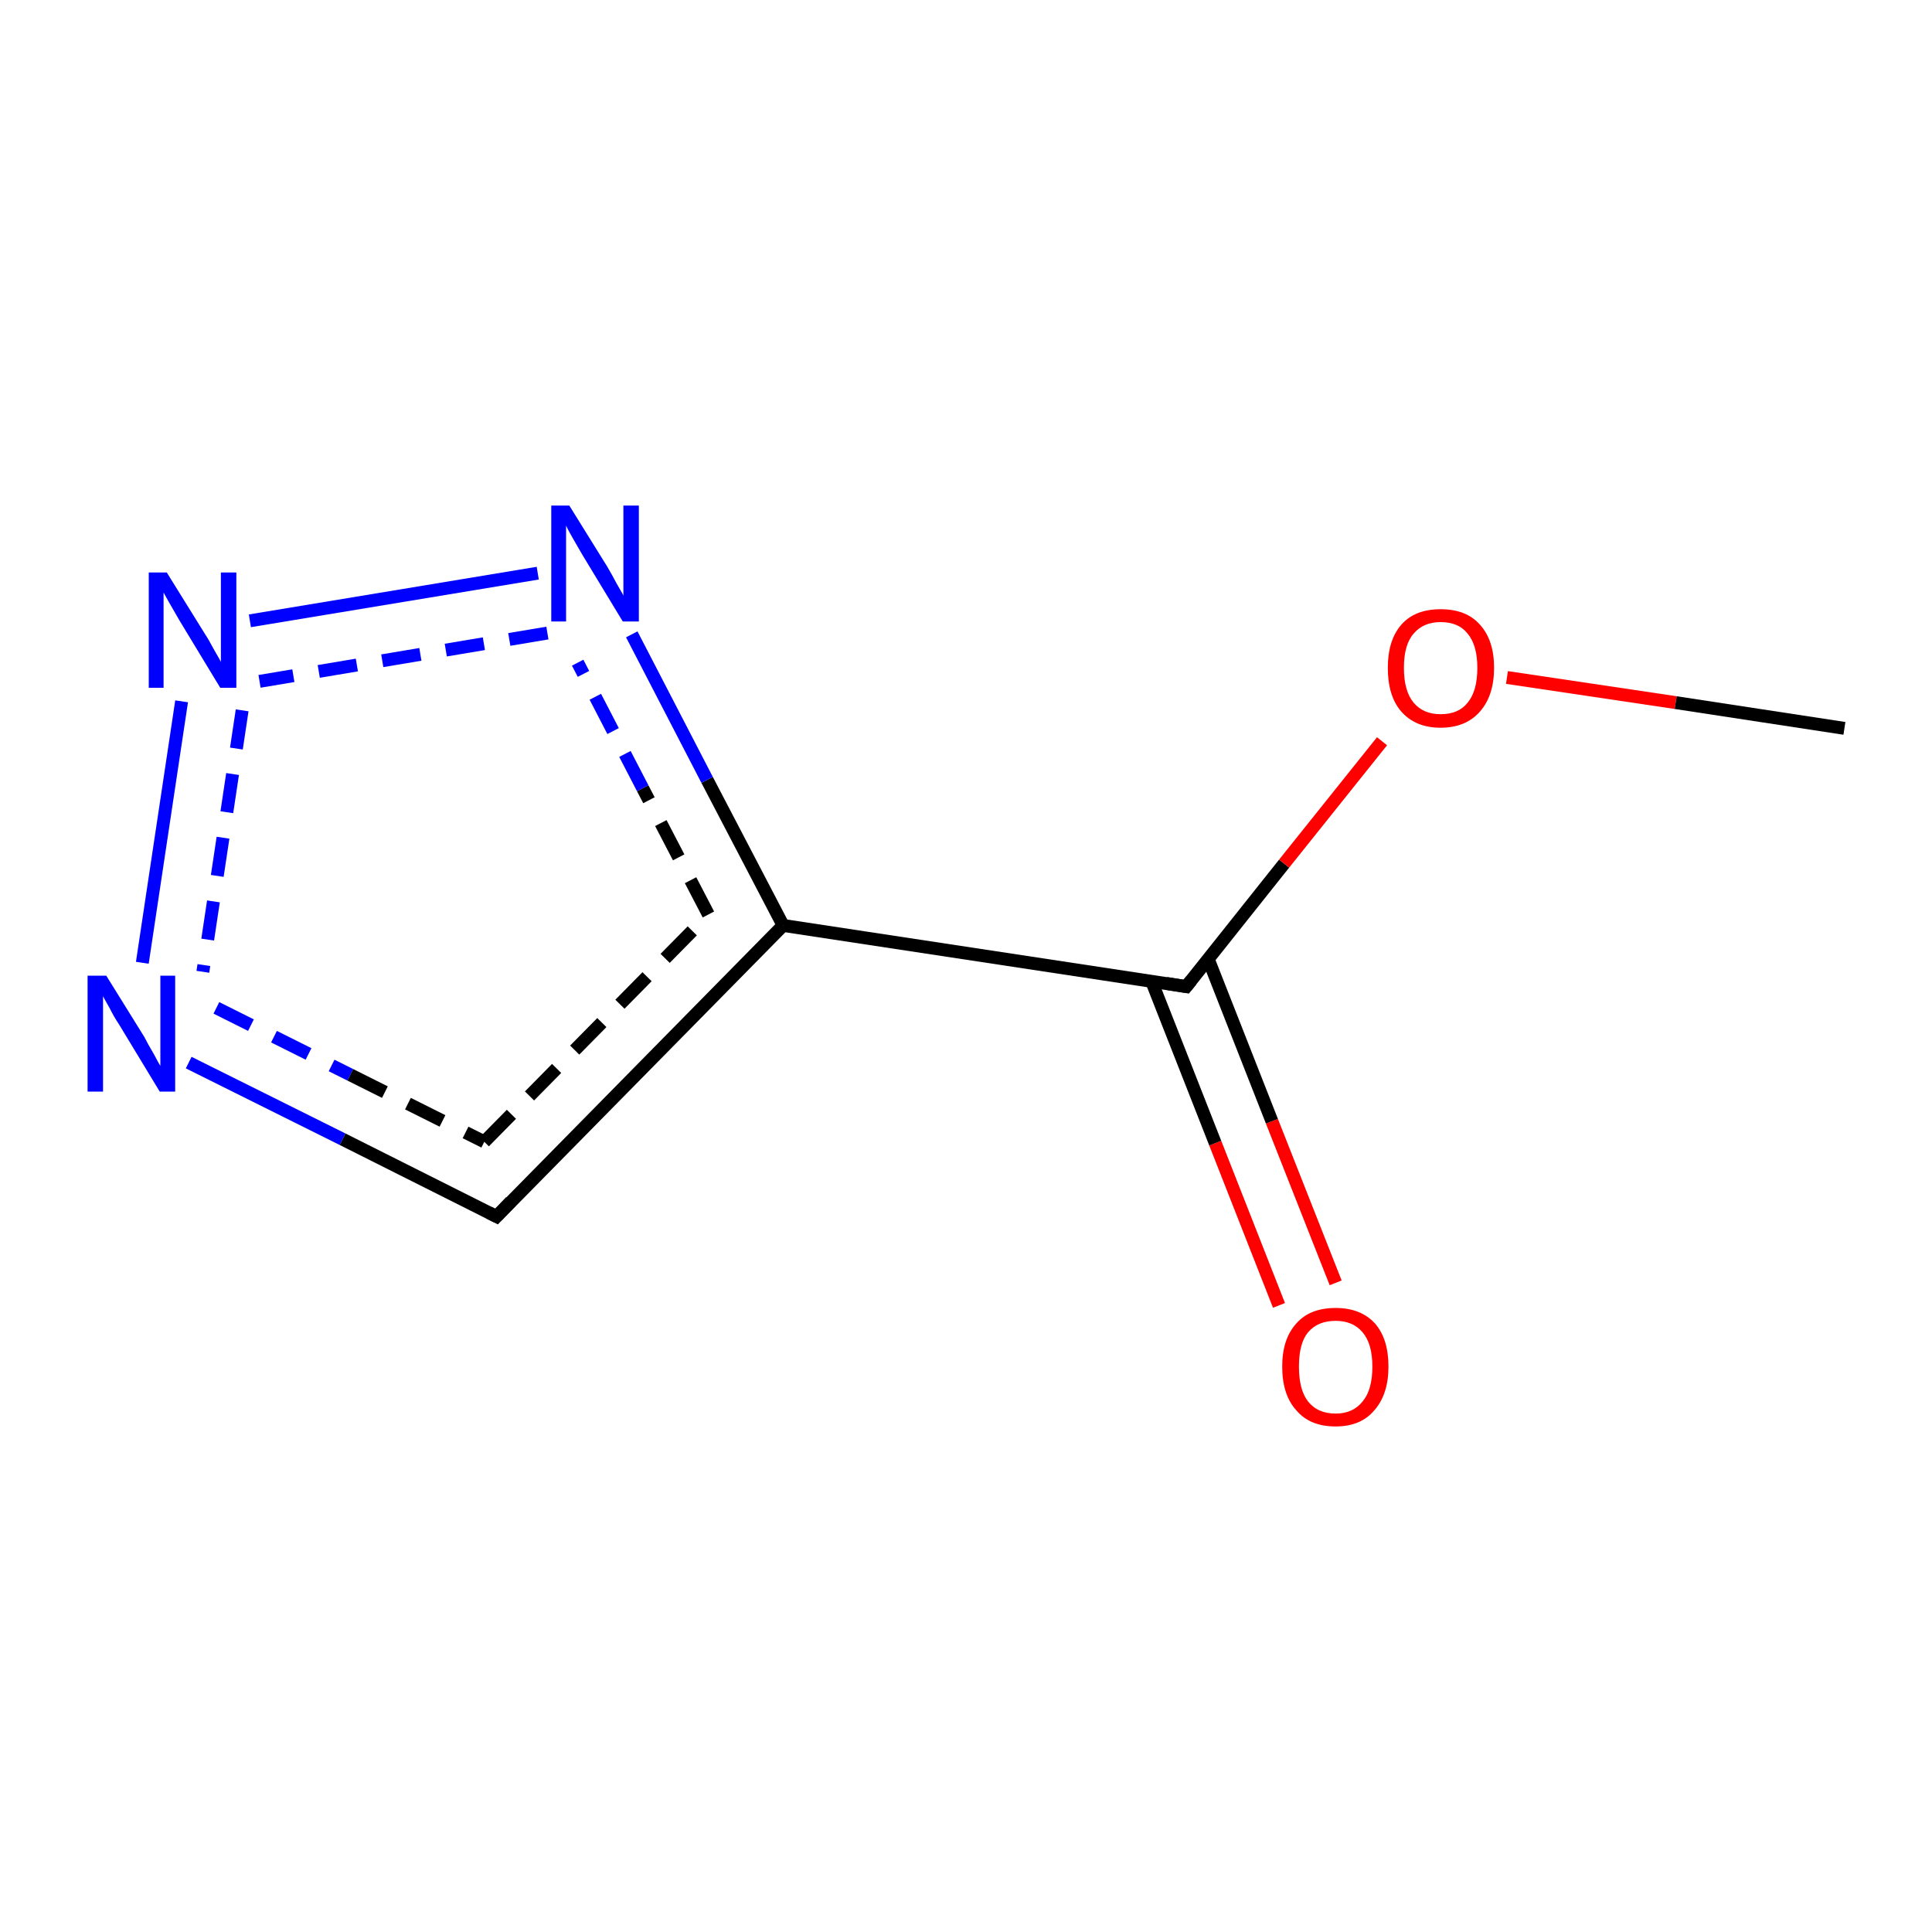 <?xml version='1.0' encoding='iso-8859-1'?>
<svg version='1.1' baseProfile='full'
              xmlns='http://www.w3.org/2000/svg'
                      xmlns:rdkit='http://www.rdkit.org/xml'
                      xmlns:xlink='http://www.w3.org/1999/xlink'
                  xml:space='preserve'
width='300px' height='300px' viewBox='0 0 300 300'>
<!-- END OF HEADER -->
<rect style='opacity:1.0;fill:#FFFFFF;stroke:none' width='300.0' height='300.0' x='0.0' y='0.0'> </rect>
<path class='bond-0 atom-0 atom-1' d='M 198.6,202.7 L 188.7,177.5' style='fill:none;fill-rule:evenodd;stroke:#FF0000;stroke-width:2.0px;stroke-linecap:butt;stroke-linejoin:miter;stroke-opacity:1' />
<path class='bond-0 atom-0 atom-1' d='M 188.7,177.5 L 178.8,152.3' style='fill:none;fill-rule:evenodd;stroke:#000000;stroke-width:2.0px;stroke-linecap:butt;stroke-linejoin:miter;stroke-opacity:1' />
<path class='bond-0 atom-0 atom-1' d='M 207.4,199.2 L 197.5,174.1' style='fill:none;fill-rule:evenodd;stroke:#FF0000;stroke-width:2.0px;stroke-linecap:butt;stroke-linejoin:miter;stroke-opacity:1' />
<path class='bond-0 atom-0 atom-1' d='M 197.5,174.1 L 187.6,148.9' style='fill:none;fill-rule:evenodd;stroke:#000000;stroke-width:2.0px;stroke-linecap:butt;stroke-linejoin:miter;stroke-opacity:1' />
<path class='bond-1 atom-1 atom-2' d='M 184.2,153.2 L 199.4,134.1' style='fill:none;fill-rule:evenodd;stroke:#000000;stroke-width:2.0px;stroke-linecap:butt;stroke-linejoin:miter;stroke-opacity:1' />
<path class='bond-1 atom-1 atom-2' d='M 199.4,134.1 L 214.6,115.1' style='fill:none;fill-rule:evenodd;stroke:#FF0000;stroke-width:2.0px;stroke-linecap:butt;stroke-linejoin:miter;stroke-opacity:1' />
<path class='bond-2 atom-2 atom-3' d='M 234.0,105.2 L 260.2,109.1' style='fill:none;fill-rule:evenodd;stroke:#FF0000;stroke-width:2.0px;stroke-linecap:butt;stroke-linejoin:miter;stroke-opacity:1' />
<path class='bond-2 atom-2 atom-3' d='M 260.2,109.1 L 286.4,113.1' style='fill:none;fill-rule:evenodd;stroke:#000000;stroke-width:2.0px;stroke-linecap:butt;stroke-linejoin:miter;stroke-opacity:1' />
<path class='bond-3 atom-1 atom-4' d='M 184.2,153.2 L 121.6,143.7' style='fill:none;fill-rule:evenodd;stroke:#000000;stroke-width:2.0px;stroke-linecap:butt;stroke-linejoin:miter;stroke-opacity:1' />
<path class='bond-4 atom-4 atom-5' d='M 121.6,143.7 L 109.8,121.1' style='fill:none;fill-rule:evenodd;stroke:#000000;stroke-width:2.0px;stroke-linecap:butt;stroke-linejoin:miter;stroke-opacity:1' />
<path class='bond-4 atom-4 atom-5' d='M 109.8,121.1 L 98.1,98.5' style='fill:none;fill-rule:evenodd;stroke:#0000FF;stroke-width:2.0px;stroke-linecap:butt;stroke-linejoin:miter;stroke-opacity:1' />
<path class='bond-4 atom-4 atom-5' d='M 110.0,142.0 L 99.8,122.4' style='fill:none;fill-rule:evenodd;stroke:#000000;stroke-width:2.0px;stroke-linecap:butt;stroke-linejoin:miter;stroke-opacity:1;stroke-dasharray:6,4' />
<path class='bond-4 atom-4 atom-5' d='M 99.8,122.4 L 89.7,102.9' style='fill:none;fill-rule:evenodd;stroke:#0000FF;stroke-width:2.0px;stroke-linecap:butt;stroke-linejoin:miter;stroke-opacity:1;stroke-dasharray:6,4' />
<path class='bond-5 atom-5 atom-6' d='M 83.5,89.0 L 38.8,96.4' style='fill:none;fill-rule:evenodd;stroke:#0000FF;stroke-width:2.0px;stroke-linecap:butt;stroke-linejoin:miter;stroke-opacity:1' />
<path class='bond-5 atom-5 atom-6' d='M 85.0,98.3 L 40.3,105.8' style='fill:none;fill-rule:evenodd;stroke:#0000FF;stroke-width:2.0px;stroke-linecap:butt;stroke-linejoin:miter;stroke-opacity:1;stroke-dasharray:6,4' />
<path class='bond-6 atom-6 atom-7' d='M 28.2,108.9 L 22.1,149.5' style='fill:none;fill-rule:evenodd;stroke:#0000FF;stroke-width:2.0px;stroke-linecap:butt;stroke-linejoin:miter;stroke-opacity:1' />
<path class='bond-6 atom-6 atom-7' d='M 37.6,110.3 L 31.5,150.9' style='fill:none;fill-rule:evenodd;stroke:#0000FF;stroke-width:2.0px;stroke-linecap:butt;stroke-linejoin:miter;stroke-opacity:1;stroke-dasharray:6,4' />
<path class='bond-7 atom-7 atom-8' d='M 29.3,165.0 L 53.2,176.9' style='fill:none;fill-rule:evenodd;stroke:#0000FF;stroke-width:2.0px;stroke-linecap:butt;stroke-linejoin:miter;stroke-opacity:1' />
<path class='bond-7 atom-7 atom-8' d='M 53.2,176.9 L 77.1,188.9' style='fill:none;fill-rule:evenodd;stroke:#000000;stroke-width:2.0px;stroke-linecap:butt;stroke-linejoin:miter;stroke-opacity:1' />
<path class='bond-7 atom-7 atom-8' d='M 33.6,156.5 L 54.4,166.9' style='fill:none;fill-rule:evenodd;stroke:#0000FF;stroke-width:2.0px;stroke-linecap:butt;stroke-linejoin:miter;stroke-opacity:1;stroke-dasharray:6,4' />
<path class='bond-7 atom-7 atom-8' d='M 54.4,166.9 L 75.2,177.3' style='fill:none;fill-rule:evenodd;stroke:#000000;stroke-width:2.0px;stroke-linecap:butt;stroke-linejoin:miter;stroke-opacity:1;stroke-dasharray:6,4' />
<path class='bond-8 atom-8 atom-4' d='M 77.1,188.9 L 121.6,143.7' style='fill:none;fill-rule:evenodd;stroke:#000000;stroke-width:2.0px;stroke-linecap:butt;stroke-linejoin:miter;stroke-opacity:1' />
<path class='bond-8 atom-8 atom-4' d='M 75.2,177.3 L 110.0,142.0' style='fill:none;fill-rule:evenodd;stroke:#000000;stroke-width:2.0px;stroke-linecap:butt;stroke-linejoin:miter;stroke-opacity:1;stroke-dasharray:6,4' />
<path d='M 185.0,152.2 L 184.2,153.2 L 181.1,152.7' style='fill:none;stroke:#000000;stroke-width:2.0px;stroke-linecap:butt;stroke-linejoin:miter;stroke-opacity:1;' />
<path d='M 75.9,188.3 L 77.1,188.9 L 79.3,186.6' style='fill:none;stroke:#000000;stroke-width:2.0px;stroke-linecap:butt;stroke-linejoin:miter;stroke-opacity:1;' />
<path class='atom-0' d='M 199.1 212.2
Q 199.1 207.9, 201.3 205.5
Q 203.4 203.1, 207.4 203.1
Q 211.3 203.1, 213.5 205.5
Q 215.6 207.9, 215.6 212.2
Q 215.6 216.5, 213.4 219.0
Q 211.3 221.5, 207.4 221.5
Q 203.4 221.5, 201.3 219.0
Q 199.1 216.6, 199.1 212.2
M 207.4 219.5
Q 210.1 219.5, 211.6 217.6
Q 213.1 215.8, 213.1 212.2
Q 213.1 208.7, 211.6 206.9
Q 210.1 205.1, 207.4 205.1
Q 204.6 205.1, 203.1 206.9
Q 201.7 208.6, 201.7 212.2
Q 201.7 215.8, 203.1 217.6
Q 204.6 219.5, 207.4 219.5
' fill='#FF0000'/>
<path class='atom-2' d='M 215.5 103.7
Q 215.5 99.4, 217.6 97.0
Q 219.7 94.6, 223.7 94.6
Q 227.7 94.6, 229.8 97.0
Q 232.0 99.4, 232.0 103.7
Q 232.0 108.0, 229.8 110.5
Q 227.6 113.0, 223.7 113.0
Q 219.8 113.0, 217.6 110.5
Q 215.5 108.1, 215.5 103.7
M 223.7 110.9
Q 226.5 110.9, 227.9 109.1
Q 229.4 107.3, 229.4 103.7
Q 229.4 100.2, 227.9 98.4
Q 226.5 96.6, 223.7 96.6
Q 221.0 96.6, 219.5 98.4
Q 218.0 100.1, 218.0 103.7
Q 218.0 107.3, 219.5 109.1
Q 221.0 110.9, 223.7 110.9
' fill='#FF0000'/>
<path class='atom-5' d='M 88.4 78.5
L 94.3 88.0
Q 94.9 89.0, 95.8 90.7
Q 96.8 92.4, 96.8 92.5
L 96.8 78.5
L 99.2 78.5
L 99.2 96.5
L 96.7 96.5
L 90.4 86.1
Q 89.7 84.9, 88.9 83.5
Q 88.1 82.1, 87.9 81.6
L 87.9 96.5
L 85.6 96.5
L 85.6 78.5
L 88.4 78.5
' fill='#0000FF'/>
<path class='atom-6' d='M 25.9 88.9
L 31.8 98.4
Q 32.4 99.3, 33.3 101.0
Q 34.3 102.7, 34.3 102.8
L 34.3 88.9
L 36.7 88.9
L 36.7 106.8
L 34.2 106.8
L 27.9 96.4
Q 27.2 95.2, 26.4 93.8
Q 25.6 92.4, 25.4 92.0
L 25.4 106.8
L 23.1 106.8
L 23.1 88.9
L 25.9 88.9
' fill='#0000FF'/>
<path class='atom-7' d='M 16.5 151.5
L 22.4 161.0
Q 22.9 162.0, 23.9 163.7
Q 24.8 165.4, 24.9 165.5
L 24.9 151.5
L 27.2 151.5
L 27.2 169.5
L 24.8 169.5
L 18.5 159.1
Q 17.7 157.9, 17.0 156.5
Q 16.2 155.1, 16.0 154.7
L 16.0 169.5
L 13.6 169.5
L 13.6 151.5
L 16.5 151.5
' fill='#0000FF'/>
</svg>
